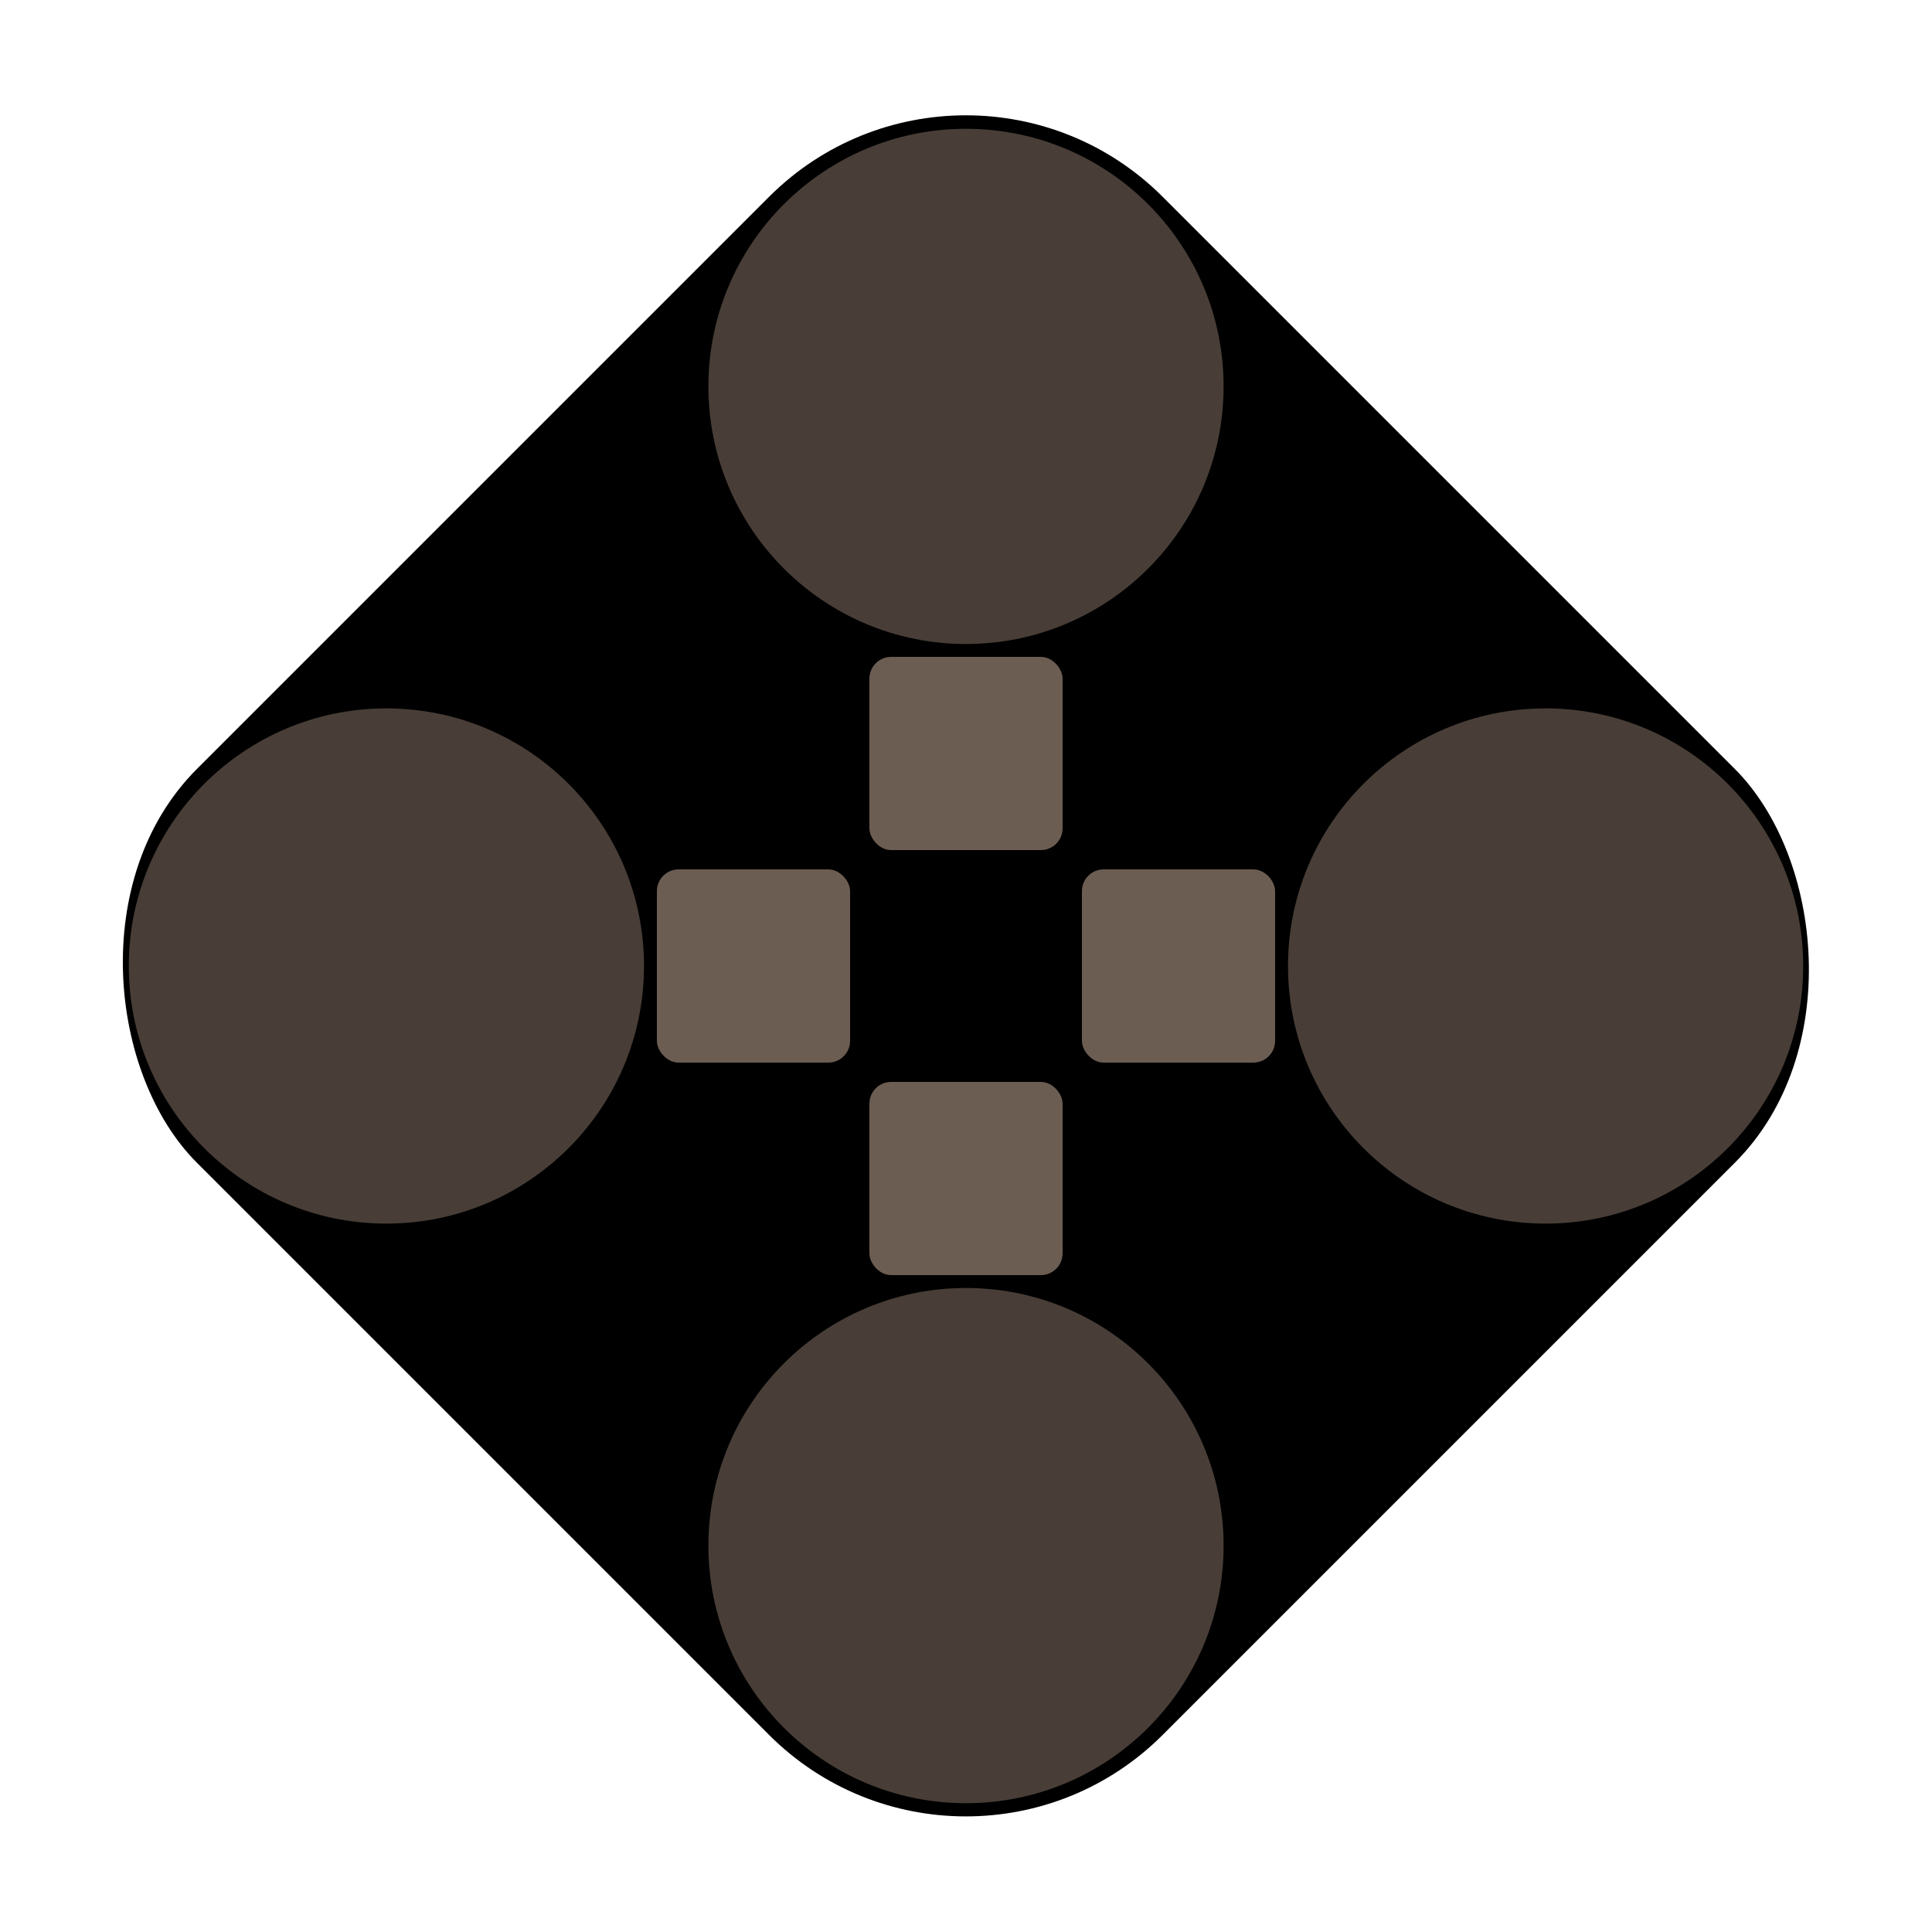 <?xml version="1.0" encoding="UTF-8" standalone="no"?>
<!-- Created with Inkscape (http://www.inkscape.org/) -->

<svg
   width="300mm"
   height="300mm"
   viewBox="0 0 300 300"
   version="1.1"
   id="svg5"
   inkscape:version="1.2.1 (9c6d41e410, 2022-07-14)"
   sodipodi:docname="drawing.svg"
   xmlns:inkscape="http://www.inkscape.org/namespaces/inkscape"
   xmlns:sodipodi="http://sodipodi.sourceforge.net/DTD/sodipodi-0.dtd"
   xmlns="http://www.w3.org/2000/svg"
   xmlns:svg="http://www.w3.org/2000/svg">
  <sodipodi:namedview
     id="namedview7"
     pagecolor="#ffffff"
     bordercolor="#000000"
     borderopacity="0.25"
     inkscape:showpageshadow="2"
     inkscape:pageopacity="0.0"
     inkscape:pagecheckerboard="0"
     inkscape:deskcolor="#d1d1d1"
     inkscape:document-units="mm"
     showgrid="false"
     inkscape:zoom="1.2938725"
     inkscape:cx="444.40237"
     inkscape:cy="634.14286"
     inkscape:window-width="2560"
     inkscape:window-height="1351"
     inkscape:window-x="2391"
     inkscape:window-y="-9"
     inkscape:window-maximized="1"
     inkscape:current-layer="layer3"
     inkscape:lockguides="false" />
  <defs
     id="defs2" />
  <g
     inkscape:groupmode="layer"
     id="layer1"
     inkscape:label="background"
     style="display:inline"
     transform="translate(17.641,1.157)" />
  <g
     inkscape:groupmode="layer"
     id="layer2"
     inkscape:label="frame"
     transform="translate(17.641,1.157)"
     style="display:inline">
    <rect
       style="fill:#000000;stroke-width:0.342"
       id="rect434"
       width="212.132"
       height="212.132"
       x="-94.41"
       y="92.774"
       transform="matrix(-0.707,0.707,0.707,0.707,0,0)"
       ry="43.234" />
  </g>
  <g
     inkscape:groupmode="layer"
     id="layer3"
     inkscape:label="set">
    <circle
       style="display:inline;fill:#483e37;stroke-width:0.265"
       id="path610"
       cx="60"
       cy="150"
       r="40" />
    <circle
       style="display:inline;fill:#483e37;stroke-width:0.265"
       id="path610-0"
       cx="150"
       cy="240"
       r="40" />
    <circle
       style="display:inline;fill:#483e37;stroke-width:0.265"
       id="path610-5"
       cx="240"
       cy="150"
       r="40" />
    <circle
       style="display:inline;fill:#483e37;stroke-width:0.265"
       id="path610-5-8"
       cx="150"
       cy="60"
       r="40" />
  </g>
  <g
     inkscape:groupmode="layer"
     id="layer4"
     inkscape:label="key">
    <rect
       style="fill:#6c5d53;stroke-width:0.198"
       id="rect1262"
       width="30"
       height="30"
       x="102"
       y="135"
       ry="3.374" />
    <rect
       style="fill:#6c5d53;stroke-width:0.198"
       id="rect1262-7"
       width="30"
       height="30"
       x="135"
       y="102"
       ry="3.374" />
    <rect
       style="fill:#6c5d53;stroke-width:0.198"
       id="rect1262-7-2"
       width="30"
       height="30"
       x="135"
       y="168"
       ry="3.374" />
    <rect
       style="fill:#6c5d53;stroke-width:0.198"
       id="rect1262-7-2-8"
       width="30"
       height="30"
       x="168"
       y="135"
       ry="3.374" />
  </g>
</svg>
